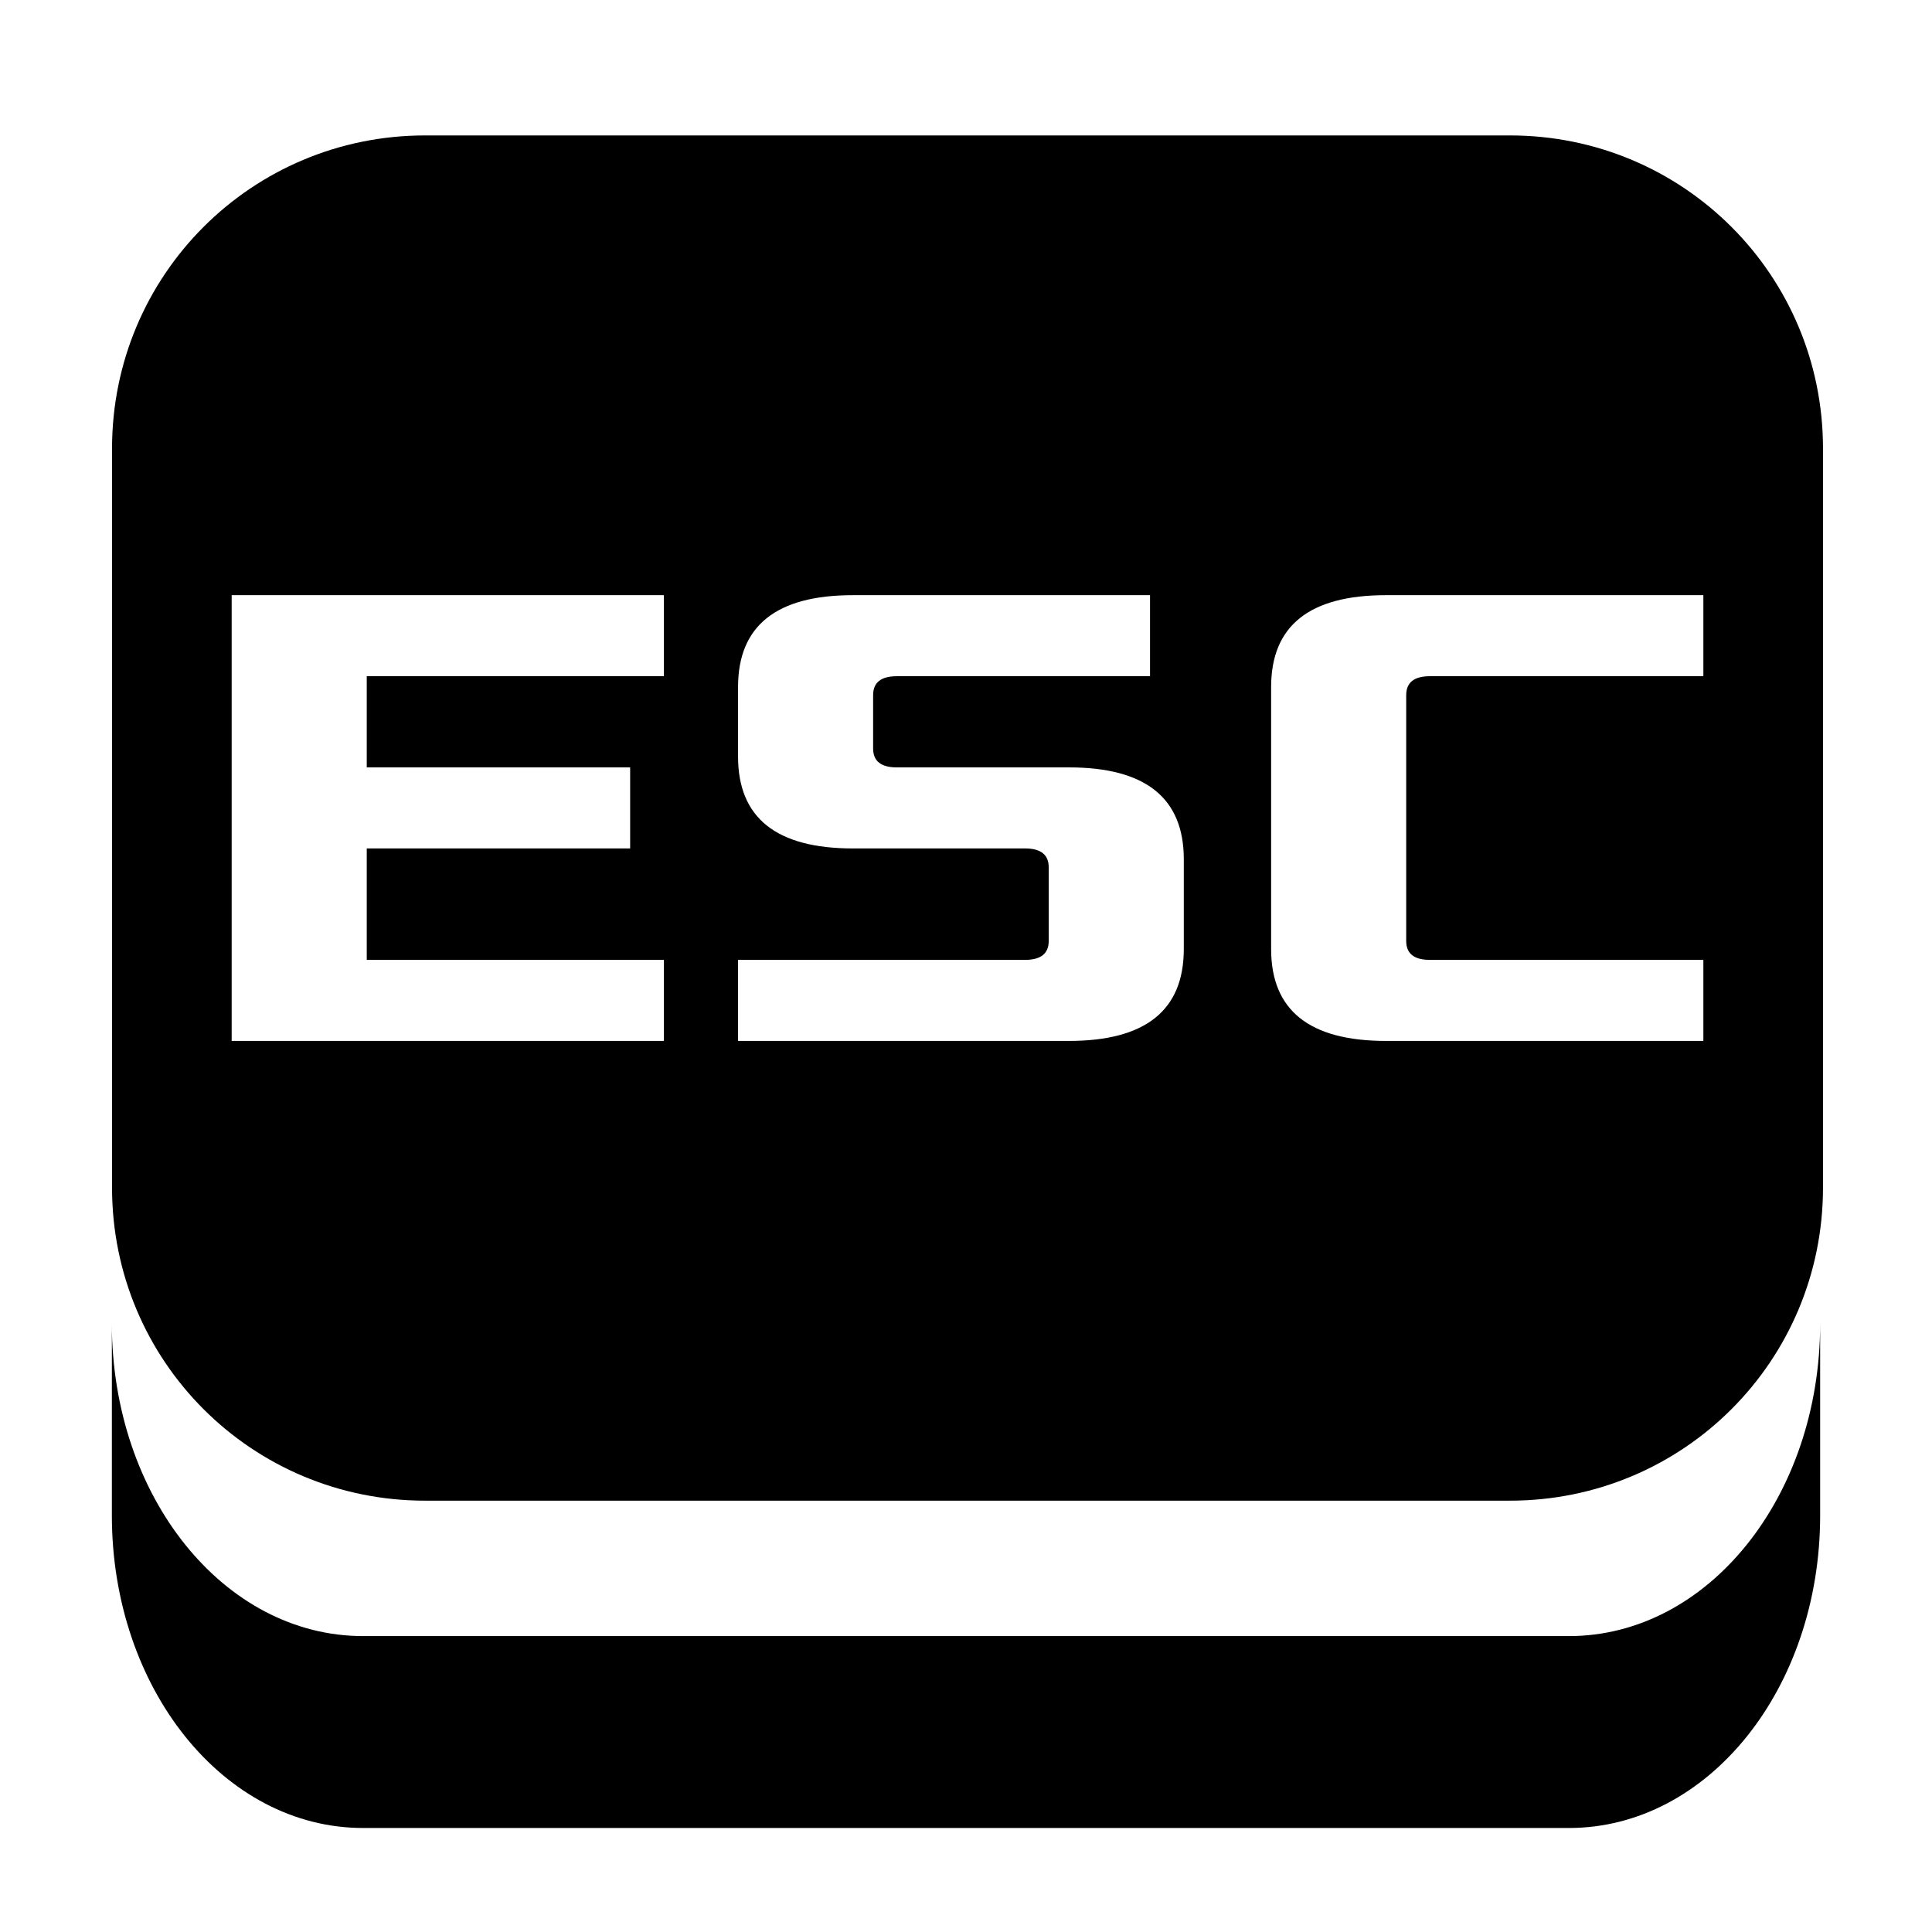 <svg xmlns="http://www.w3.org/2000/svg" xmlns:svg="http://www.w3.org/2000/svg" id="svg8" width="500" height="500" version="1.1" viewBox="0 0 132.292 132.292"><g id="layer1" transform="translate(0,-164.708)"><path id="rect6592" d="M 109.855 34.994 C 65.034 34.994 28.949 71.079 28.949 115.9 L 28.949 306.855 C 28.949 351.677 65.034 387.762 109.855 387.762 L 390.145 387.762 C 434.966 387.762 471.051 351.677 471.051 306.855 L 471.051 115.9 C 471.051 71.079 434.966 34.994 390.145 34.994 L 109.855 34.994 z M 59.863 153.789 L 171.551 153.789 L 171.551 174.73 L 94.766 174.73 L 94.766 198.289 L 162.826 198.289 L 162.826 219.23 L 94.766 219.23 L 94.766 248.025 L 171.551 248.025 L 171.551 268.967 L 59.863 268.967 L 59.863 153.789 z M 220.373 153.789 L 297.16 153.789 L 297.16 174.73 L 231.717 174.73 C 227.645 174.73 225.609 176.36 225.609 179.617 L 225.609 193.402 C 225.609 196.66 227.645 198.289 231.717 198.289 L 276.217 198.289 C 295.995 198.289 305.885 206.201 305.885 222.023 L 305.885 245.234 C 305.885 261.057 295.995 268.967 276.217 268.967 L 190.707 268.967 L 190.707 248.025 L 264.875 248.025 C 268.947 248.025 270.982 246.396 270.982 243.139 L 270.982 224.117 C 270.982 220.86 268.947 219.23 264.875 219.23 L 220.373 219.23 C 200.595 219.23 190.707 211.321 190.707 195.498 L 190.707 177.523 C 190.707 161.701 200.595 153.789 220.373 153.789 z M 358.115 153.789 L 440.137 153.789 L 440.137 174.73 L 369.459 174.73 C 365.387 174.73 363.352 176.36 363.352 179.617 L 363.352 243.139 C 363.352 246.396 365.387 248.025 369.459 248.025 L 440.137 248.025 L 440.137 268.967 L 358.115 268.967 C 338.337 268.967 328.449 261.057 328.449 245.234 L 328.449 177.523 C 328.449 161.701 338.337 153.789 358.115 153.789 z" transform="matrix(0.265,0,0,0.265,0,164.708)" style="opacity:1;fill:#000;fill-opacity:1;stroke:none;stroke-width:21.357;stroke-linecap:square;stroke-linejoin:round;stroke-miterlimit:4.3;stroke-dasharray:none;stroke-opacity:1;paint-order:markers stroke fill"/><path id="rect6592-9" d="m 7.66,255.331 v 13.141 c 0,11.859 7.672,21.406 17.202,21.406 h 82.569 c 9.53,0 17.202,-9.547 17.202,-21.406 v -13.141 c 0,11.859 -7.672,21.407 -17.202,21.407 H 24.861 c -9.53,0 -17.202,-9.548 -17.202,-21.407 z" style="opacity:1;fill:#000;fill-opacity:1;stroke:none;stroke-width:5.651;stroke-linecap:square;stroke-linejoin:round;stroke-miterlimit:4.3;stroke-dasharray:none;stroke-opacity:1;paint-order:markers stroke fill"/></g></svg>